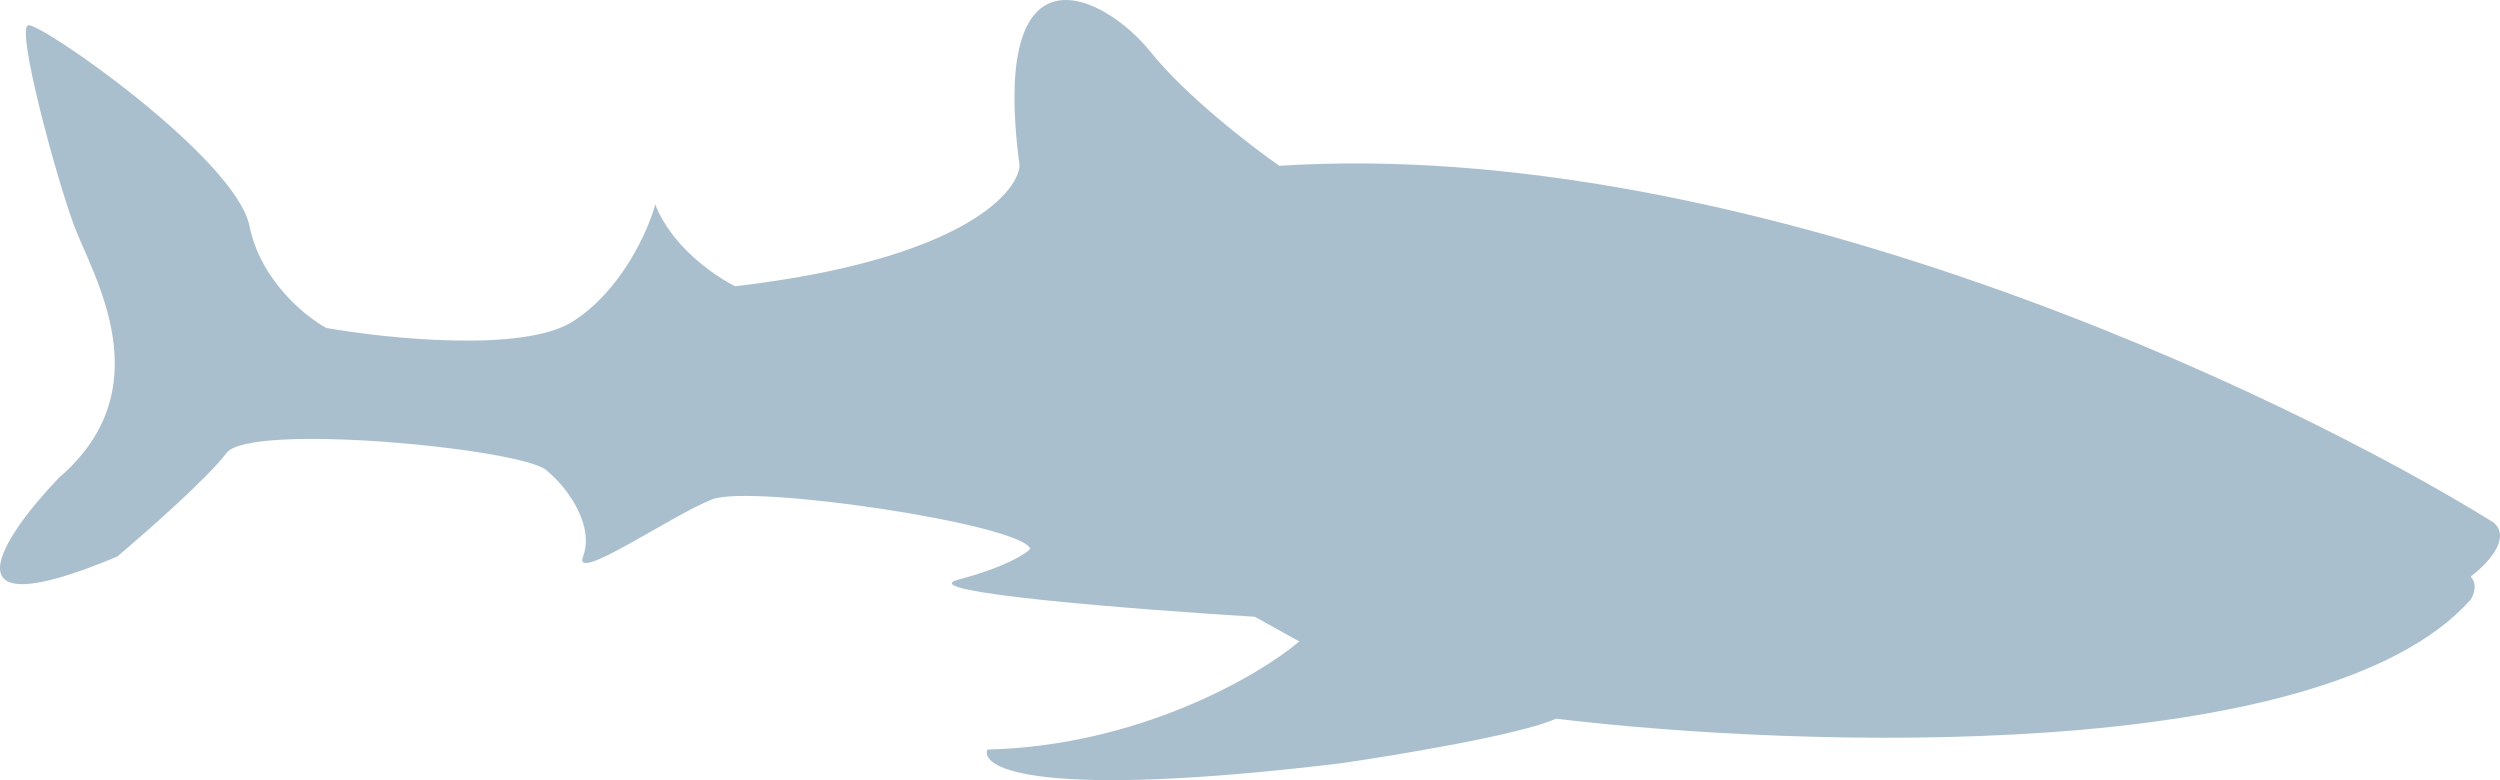 <svg width="141" height="44" viewBox="0 0 141 44" fill="none" xmlns="http://www.w3.org/2000/svg">
<path d="M72.155 9.351C98.371 7.678 128.736 22.068 140.642 29.472C141.682 30.378 140.209 31.881 139.342 32.52C139.758 32.938 139.515 33.566 139.342 33.827C131.019 43.164 101.486 42.189 87.76 40.534C85.749 41.44 78.773 42.595 75.536 43.06C58.683 45.081 55.279 43.379 55.684 42.276C64.214 42.067 70.971 38.124 73.282 36.179L70.768 34.785C64.093 34.379 51.401 33.391 54.037 32.694C56.672 31.998 57.851 31.243 58.111 30.952C57.591 29.559 42.42 27.294 40.166 28.165C37.912 29.036 32.277 32.956 32.884 31.388C33.49 29.82 32.277 27.73 30.803 26.51C29.329 25.291 14.071 23.81 12.771 25.552C11.731 26.946 8.234 30.023 6.616 31.388C-3.51 35.639 0.201 30.198 3.322 26.946C9.217 21.894 5.229 15.535 4.188 12.748C3.148 9.961 0.894 1.599 1.588 1.424C2.281 1.25 13.291 8.915 14.071 12.748C14.696 15.814 17.221 17.858 18.406 18.497C21.874 19.106 29.503 19.89 32.277 18.148C35.051 16.406 36.554 13.009 36.958 11.528C37.86 13.898 40.339 15.593 41.466 16.145C53.95 14.681 57.36 11.006 57.504 9.351C55.77 -3.715 62.359 -0.231 64.873 2.905C66.884 5.414 70.566 8.247 72.155 9.351Z" fill="#2C6086" fill-opacity="0.4"/>
</svg>

